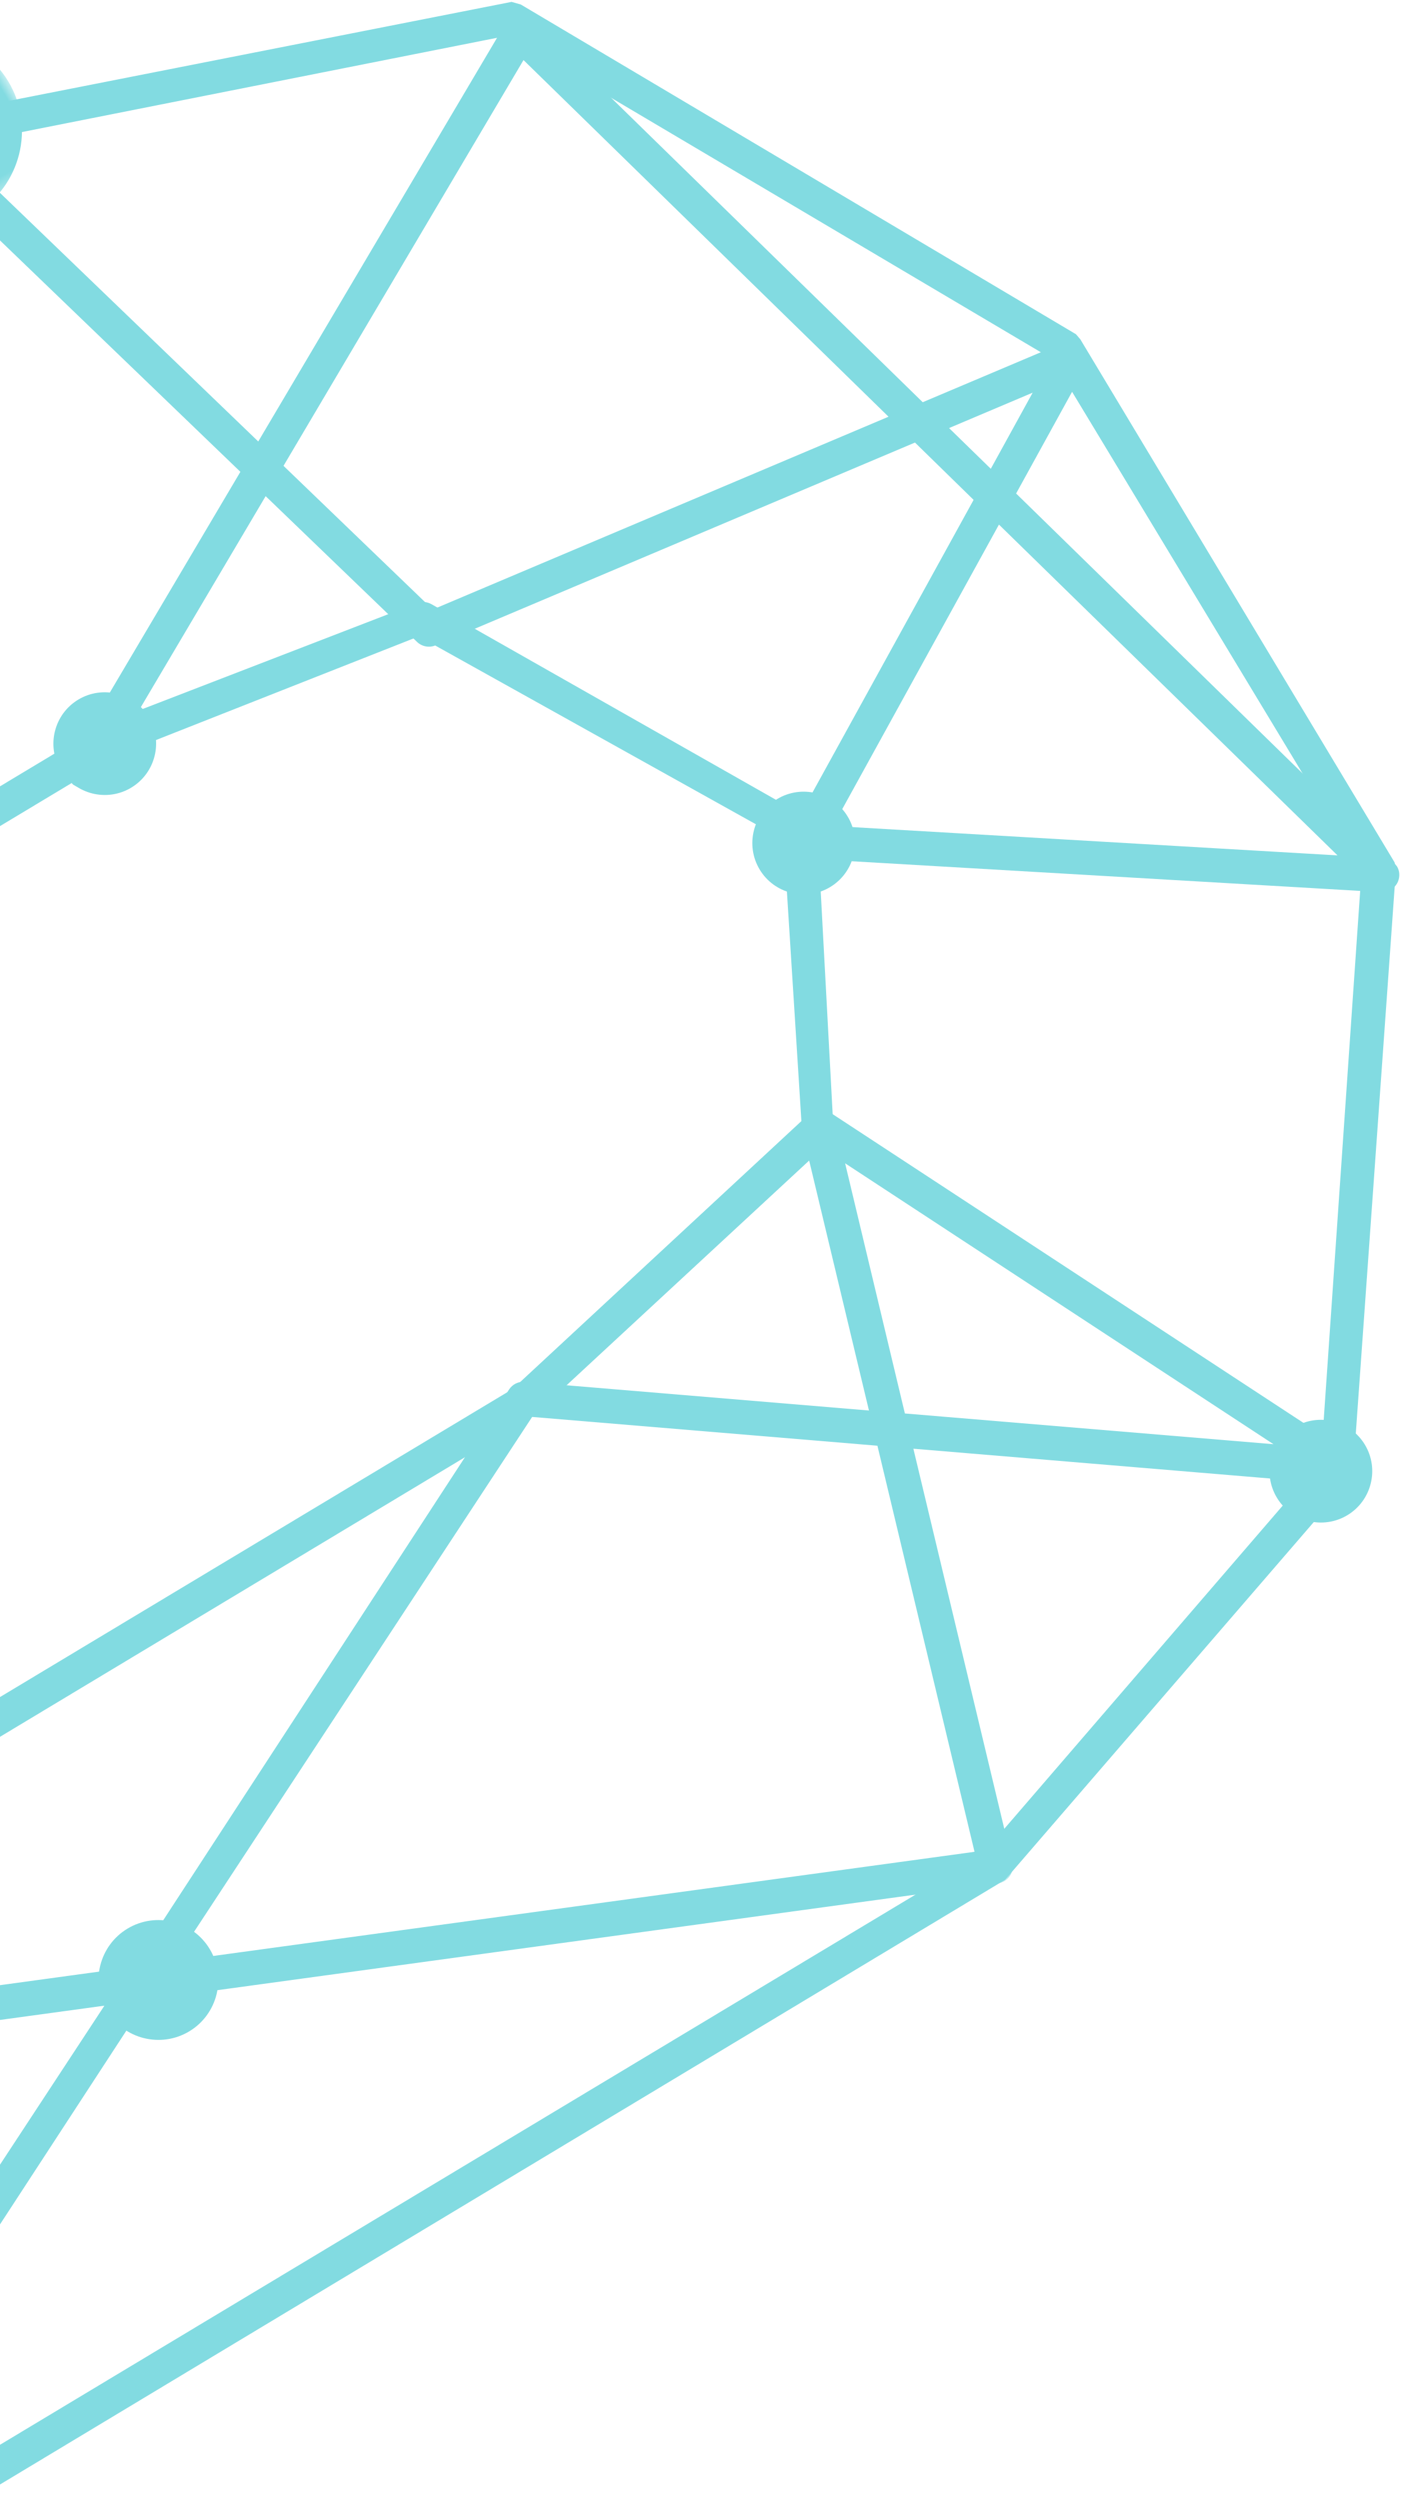 
<svg width="82px" height="146px" viewBox="0 0 82 146" version="1.1" xmlns="http://www.w3.org/2000/svg" xmlns:xlink="http://www.w3.org/1999/xlink">
    <!-- Generator: Sketch 48.2 (47327) - http://www.bohemiancoding.com/sketch -->
    <desc>Created with Sketch.</desc>
    <defs>
        <polygon id="path-1" points="0 0.139 0 119.056 44.433 119.056 44.433 0.139 0 0.139"></polygon>
        <polygon id="path-3" points="11.67 0.85 11.67 12.088 0.433 12.088 0.433 0.85 11.67 0.85"></polygon>
    </defs>
    <g id="Module-02-Templates" stroke="none" stroke-width="1" fill="none" fill-rule="evenodd">
        <g id="Landing-Copy" transform="translate(0, -1112)">
            <g id="Group-2" transform="translate(-0.226, 1157.488) rotate(59) translate(0.226, -1157.488) translate(-191.726, 1084.988)">
                <rect id="Rectangle" x="0" y="0" width="383" height="73" rx="8"></rect>
                <g id="Page-1" transform="translate(214, 75) rotate(-180) translate(-214, -75) translate(151, 5)">
                    <path d="M1.998,89.5 L11.493,118.294 L39.813,138.083 L74.751,138.003 L107.339,120.403 L119.025,87.907 L119,2.995 L85.013,2.995 L85.013,79.539 L81.643,98.856 C81.597,99.146 81.415,99.402 81.145,99.554 L58.972,112.055 L58.585,112.128 C58.418,112.128 58.251,112.087 58.104,112.008 L42.757,103.873 C42.492,103.735 42.305,103.485 42.248,103.19 L37.447,80.221 L37.424,2.995 L1.998,2.995 L1.998,89.5 Z M39.249,140 L38.809,139.817 L9.904,119.525 L9.648,119.099 L0.047,89.902 L0,1.995 C0,1.439 0.438,1 0.998,1 L38.426,1 C38.988,1 39.426,1.439 39.426,1.995 L39.426,80.014 L44.15,102.522 L58.768,110.096 L79.923,97.948 L83.024,79.364 L83.012,1.995 C83.012,1.439 83.452,1 84.014,1 L120.002,1 C120.562,1 121,1.439 121,1.995 L121,88.153 L108.892,121.676 L108.481,122.06 L75.282,139.933 L74.897,140 L39.249,140 Z" id="Fill-1" fill="#82DBE1"></path>
                    <g id="Group-5" transform="translate(0, 1)">
                        <mask id="mask-2" fill="white">
                            <use xlink:href="#path-1"></use>
                        </mask>
                        <g id="Clip-4"></g>
                        <path d="M25.614,95.565 L37.441,79.146 L20.947,44.882 L2.366,88.213 L25.614,95.565 Z M13.775,115.439 L40.722,102.442 L26.402,97.91 L13.775,115.439 Z M10.648,119.056 C10.349,119.056 10.069,118.924 9.879,118.701 C9.58,118.343 9.56,117.838 9.836,117.466 L24.383,97.275 L0.701,89.787 C0.431,89.701 0.21,89.506 0.093,89.252 C-0.029,88.985 -0.032,88.686 0.085,88.432 L19.863,42.302 L0.101,1.576 C-0.015,1.341 -0.034,1.066 0.056,0.814 C0.146,0.56 0.331,0.358 0.578,0.245 L0.664,0.204 L1.014,0.149 C1.404,0.149 1.758,0.375 1.918,0.724 L20.838,40.025 L37.681,0.755 C37.828,0.391 38.196,0.139 38.599,0.139 C39.245,0.332 39.438,0.527 39.538,0.773 C39.636,1.021 39.634,1.294 39.528,1.54 L21.92,42.607 L39.509,78.817 C39.667,79.14 39.636,79.528 39.425,79.829 L27.631,96.2 L43.733,101.291 C44.128,101.417 44.4,101.765 44.431,102.178 C44.459,102.578 44.236,102.967 43.868,103.146 L11.002,118.999 L10.648,119.056 Z" id="Fill-3" fill="#82DBE1" mask="url(#mask-2)"></path>
                    </g>
                    <path d="M76.788,128.07 L105.62,120.523 L92.528,96.304 L80.847,99.454 L76.788,128.07 Z M73.656,136.009 L74.399,130.759 L71.105,131.624 L73.656,136.009 Z M41.324,137.354 L68.066,130.354 L57.973,112.979 L41.324,137.354 Z M38.979,140 C38.672,140 38.385,139.848 38.185,139.583 C37.938,139.218 37.94,138.758 38.179,138.423 L57.223,110.546 C57.409,110.286 57.732,110.114 58.031,110.114 C58.419,110.128 58.735,110.317 58.9,110.611 L70.066,129.828 L74.699,128.617 L78.969,98.523 C79.02,98.135 79.3,97.806 79.686,97.696 L91.548,94.498 L82.411,77.594 C82.286,77.356 82.257,77.086 82.328,76.834 C82.403,76.576 82.575,76.36 82.809,76.234 L82.904,76.181 L83.282,76.12 C83.646,76.12 83.981,76.316 84.157,76.631 L93.526,93.965 L117.645,87.459 L82.364,2.321 C82.158,1.809 82.399,1.224 82.904,1.012 C82.995,1.004 83.08,1 83.159,1 C83.761,1 84.062,1.224 84.203,1.553 L119.925,87.747 C120.034,88.016 120.024,88.314 119.897,88.572 C119.773,88.824 119.543,89.015 119.27,89.093 L94.507,95.772 L107.975,120.69 C108.116,120.96 108.132,121.275 108.015,121.56 C107.888,121.848 107.647,122.056 107.356,122.137 L76.485,130.218 L75.22,139.134 C75.163,139.553 74.846,139.894 74.43,139.976 C74.406,139.976 74.383,139.978 74.361,139.978 C73.856,139.978 73.549,139.793 73.381,139.502 L69.106,132.148 L39.244,139.963 L38.979,140 Z" id="Fill-6" fill="#82DBE1"></path>
                    <g id="Group-10" transform="translate(114, 82)">
                        <mask id="mask-4" fill="white">
                            <use xlink:href="#path-3"></use>
                        </mask>
                        <g id="Clip-9"></g>
                        <path d="M6.051,12.088 C2.955,12.088 0.433,9.566 0.433,6.468 C0.433,3.372 2.955,0.85 6.051,0.85 C9.149,0.85 11.671,3.372 11.671,6.468 C11.671,9.566 9.149,12.088 6.051,12.088" id="Fill-8" fill="#82DBE1" mask="url(#mask-4)"></path>
                    </g>
                    <path d="M84,82 C82.345,82 81,80.655 81,78.999 C81,77.347 82.345,76 84,76 C85.655,76 87,77.347 87,78.999 C87,80.655 85.655,82 84,82" id="Fill-13" fill="#82DBE1"></path>
                    <path d="M57.999,114 C56.347,114 55,112.655 55,111 C55,109.347 56.347,108 57.999,108 C59.655,108 61,109.347 61,111 C61,112.655 59.655,114 57.999,114" id="Fill-15" fill="#82DBE1"></path>
                    <path d="M10.999,121 C9.345,121 8,119.655 8,118.001 C8,116.345 9.345,115 10.999,115 C12.655,115 14,116.345 14,118.001 C14,119.655 12.655,121 10.999,121" id="Fill-17" fill="#82DBE1"></path>
                    <path d="M20.499,48 C18.569,48 17,46.429 17,44.499 C17,42.569 18.569,41 20.499,41 C22.429,41 24,42.569 24,44.499 C24,46.429 22.429,48 20.499,48" id="Fill-19" fill="#82DBE1"></path>
                </g>
            </g>
        </g>
    </g>
</svg>